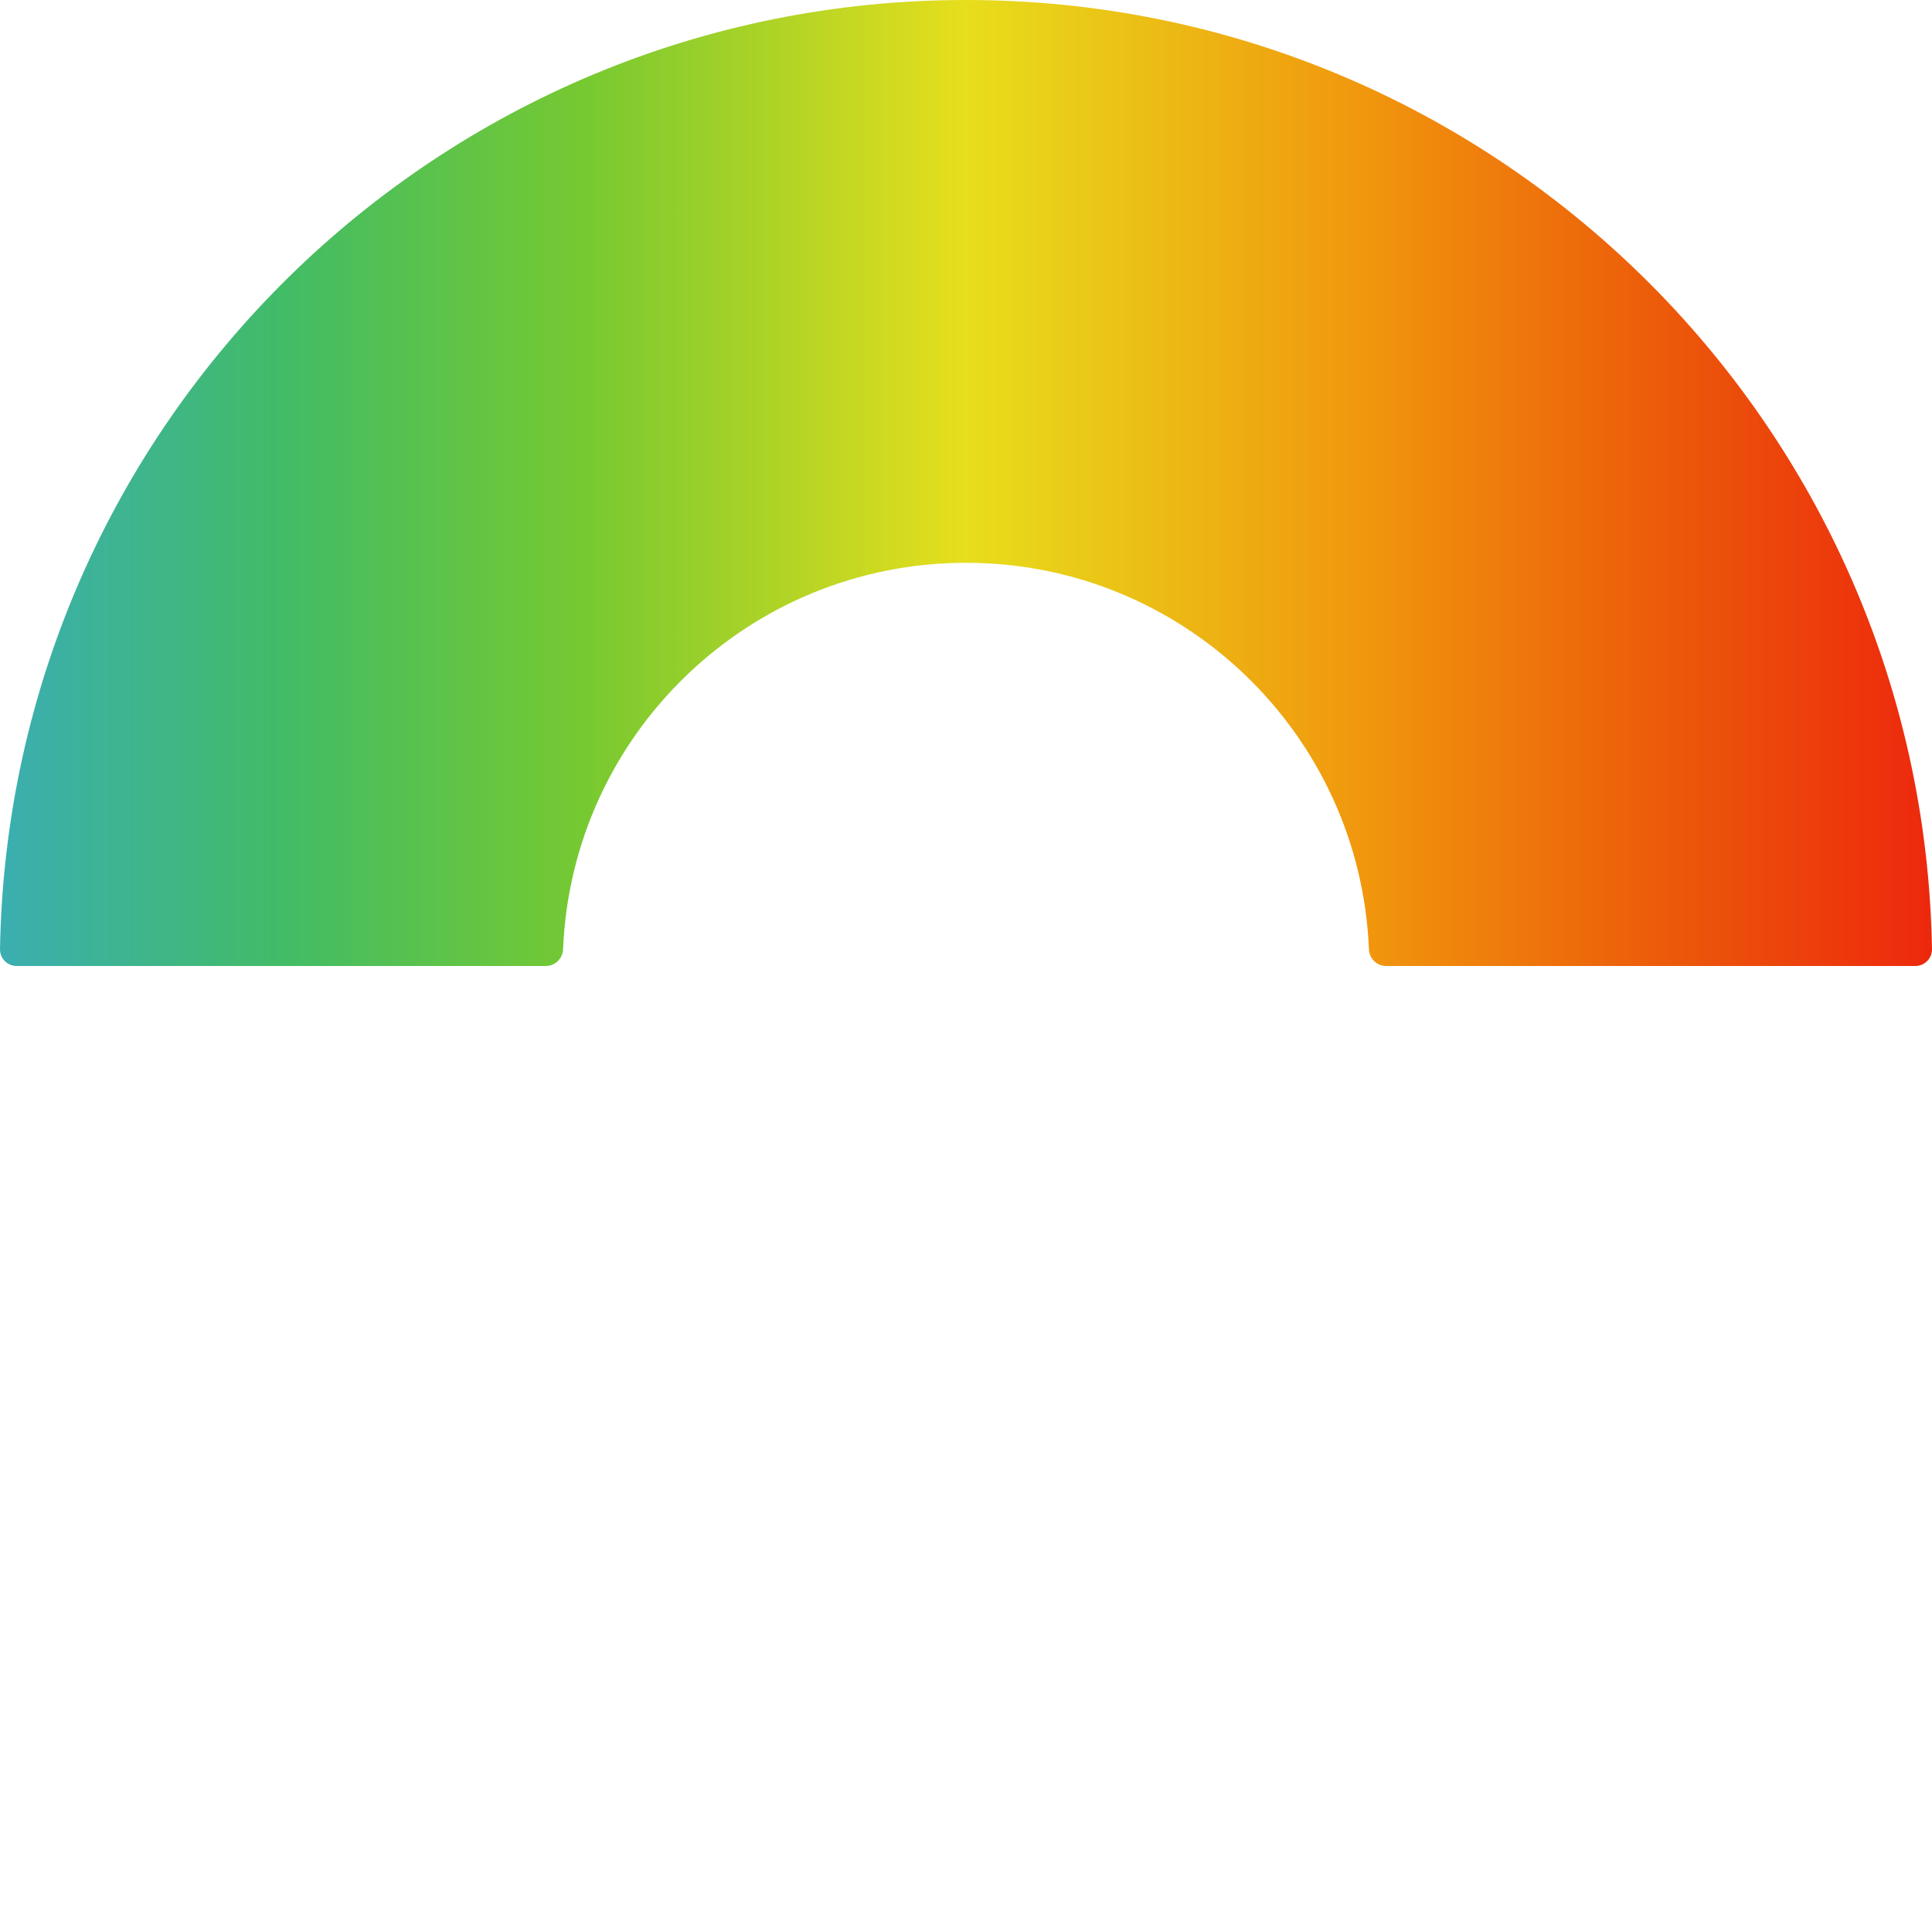 <svg width="364" height="364" viewBox="0 0 364 364" fill="none" xmlns="http://www.w3.org/2000/svg">
<path fill-rule="evenodd" clip-rule="evenodd" d="M182.682 363.999C182.455 364 182.227 364 182 364C181.772 364 181.545 364 181.318 363.999H182.682ZM360.861 181.999C362.609 181.999 364.029 180.569 363.999 178.821C362.303 79.772 281.469 0 182 0C82.531 0 1.697 79.772 0 178.821C-0.029 180.569 1.391 181.999 3.139 181.999H102.858C104.606 181.999 106.017 180.577 106.089 178.83C107.751 138.346 141.101 106.035 182 106.035C222.898 106.035 256.249 138.346 257.911 178.83C257.983 180.577 259.394 181.999 261.142 181.999H360.861Z" fill="url(#paint0_linear_886_12660)"/>
<defs>
<linearGradient id="paint0_linear_886_12660" x1="5.42402e-06" y1="182" x2="364" y2="182" gradientUnits="userSpaceOnUse">
<stop stop-color="#3BAEB1"/>
<stop offset="0.149" stop-color="#42BC65"/>
<stop offset="0.302" stop-color="#76C931"/>
<stop offset="0.5" stop-color="#E7DE1C"/>
<stop offset="0.708" stop-color="#F1960D"/>
<stop offset="0.859" stop-color="#EC5B0A"/>
<stop offset="1" stop-color="#ED280D"/>
</linearGradient>
</defs>
</svg>
